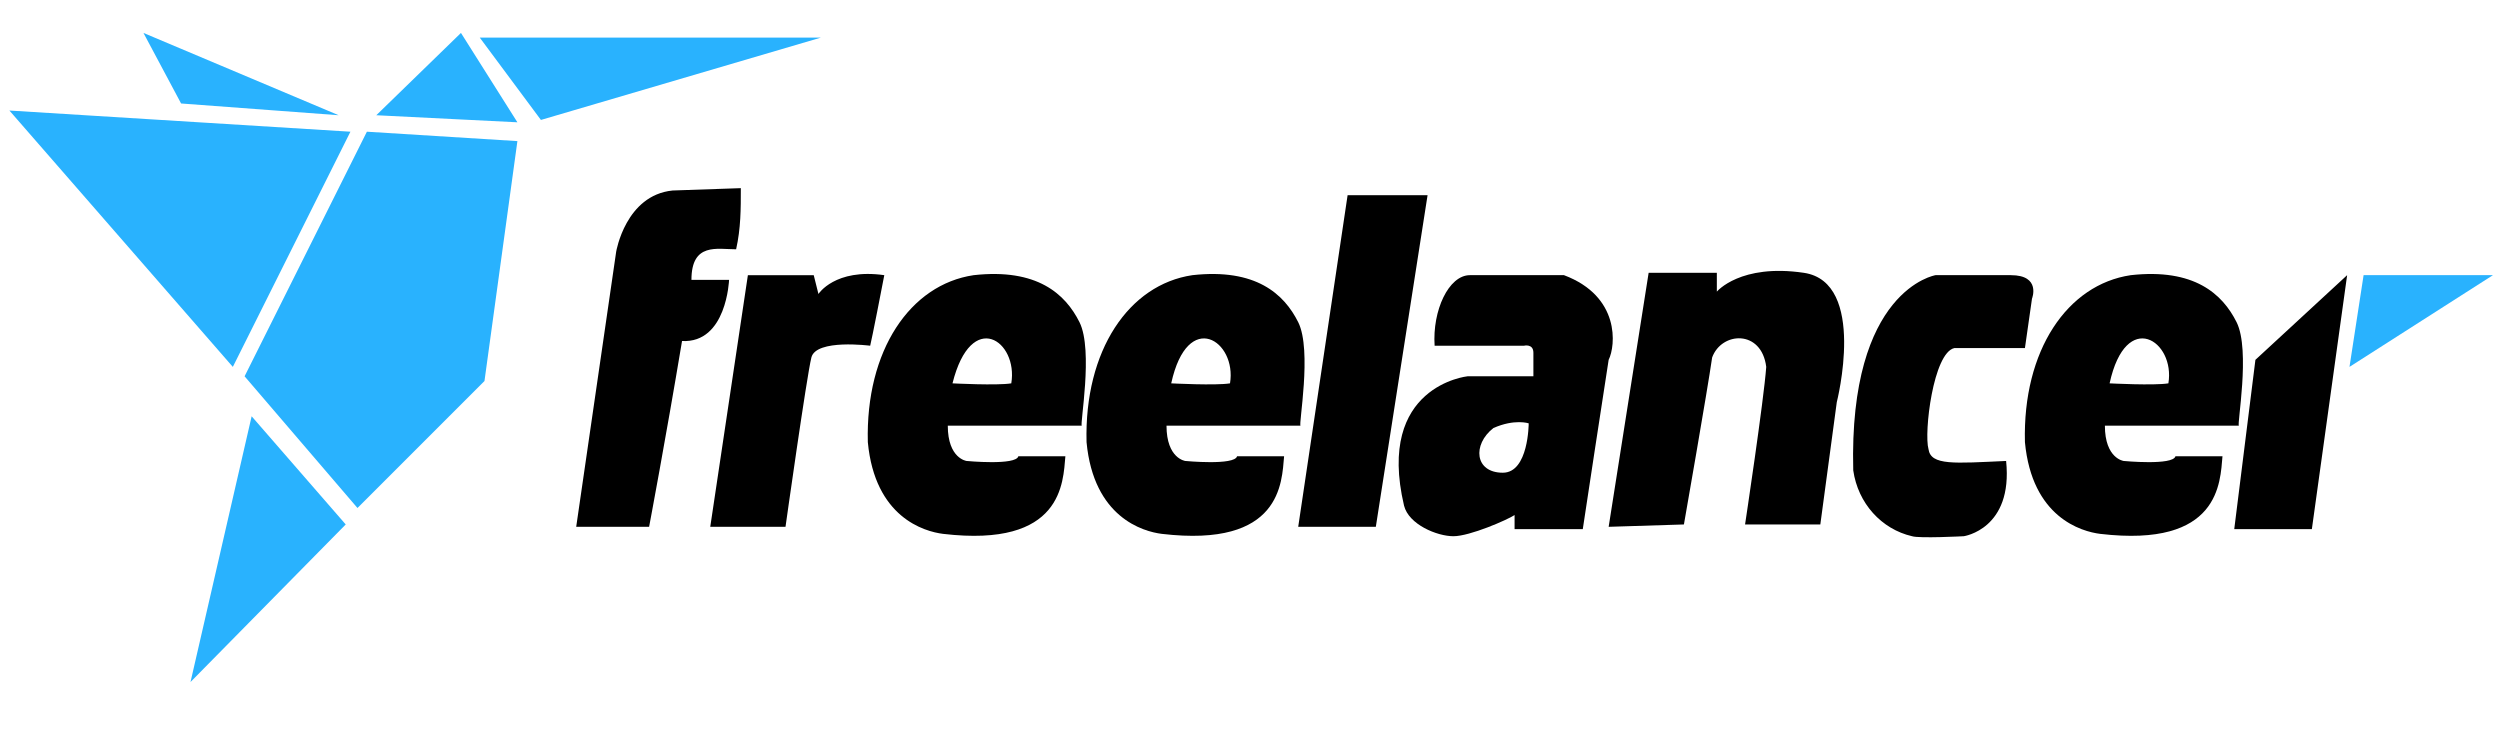 <?xml version="1.0" encoding="utf-8"?>
<!-- Generator: Adobe Illustrator 23.0.0, SVG Export Plug-In . SVG Version: 6.00 Build 0)  -->
<svg version="1.1" id="Слой_1" xmlns="http://www.w3.org/2000/svg" xmlns:xlink="http://www.w3.org/1999/xlink" x="0px" y="0px"
	 viewBox="0 0 106.3 31.1" style="enable-background:new 0 0 106.3 31.1;" xml:space="preserve">
<style type="text/css">
	.st0{display:none;}
	.st1{display:inline;fill:#0F0F13;}
	.st2{display:inline;fill:#FF3D2E;}
	.st3{display:inline;fill:#3780FF;}
	.st4{display:inline;fill:#38B137;}
	.st5{display:inline;fill:#FA3913;}
	.st6{display:inline;fill:#FCBD06;}
	.st7{fill:#29B2FE;}
</style>
<g class="st0">
	<rect x="32.1" y="2" class="st1" width="4" height="25"/>
	<path class="st1" d="M50.1,19c0,3.8-3.2,4.1-4.2,4.1c-2.4,0-2.8-2.2-2.8-3.6V10h-4v9.5c0,2.4,0.7,4.3,2,5.6
		c1.2,1.2,2.9,1.8,4.7,1.8c1.3,0,3.2-0.4,4.2-1.3V27h4V10h-4V19z"/>
	<polygon class="st1" points="62.1,4 58.1,4 58.1,10 55.1,10 55.1,14 58.1,14 58.1,27 62.1,27 62.1,14 65.1,14 65.1,10 62.1,10 	"/>
	<path class="st1" d="M77.7,21.9c-0.9,0.8-2,1.2-3.3,1.2c-2.8,0-4.8-2-4.8-4.8s2-4.8,4.8-4.8c1.2,0,2.4,0.4,3.3,1.2l0.6,0.5l2.7-2.7
		l-0.7-0.6c-1.6-1.4-3.7-2.2-5.9-2.2c-5,0-8.6,3.6-8.6,8.6c0,4.9,3.7,8.7,8.6,8.7c2.3,0,4.4-0.8,6-2.3l0.7-0.6l-2.7-2.7L77.7,21.9z"
		/>
	<path class="st1" d="M95.3,11.5c-1.2-1.2-2.5-1.8-4.4-1.8c-1.3,0-2.8,0.4-3.8,1.3V2h-4v25h4v-9.4c0-3.8,2.7-4.1,3.7-4.1
		c2.4,0,2.3,2.2,2.3,3.6V27h4v-9.9C97.1,14.7,96.7,12.8,95.3,11.5"/>
	<path class="st2" d="M74.3,15.4c1.6,0,2.9,1.3,2.9,2.9c0,1.6-1.3,2.9-2.9,2.9c-1.6,0-2.9-1.3-2.9-2.9
		C71.4,16.7,72.7,15.4,74.3,15.4"/>
	<path class="st1" d="M26.5,20.7c-1.5,1.6-3.6,2.4-5.8,2.4c-4.5,0-7.7-3.5-7.7-8.3c0-4.8,3.2-8.3,7.7-8.3c2.2,0,4.2,0.8,5.7,2.4
		l0.6,0.6l2.7-2.7l-0.6-0.6C27,3.9,24,2.7,20.8,2.7c-6.6,0-11.5,5.2-11.5,12.2c0,6.9,5,12.1,11.5,12.1c3.2,0,6.2-1.3,8.5-3.5
		l0.6-0.6l-2.7-2.7L26.5,20.7z"/>
</g>
<g class="st0">
	<path class="st3" d="M23.5,2.6h0.7c2.4,0.1,4.8,1,6.5,2.8c-0.6,0.6-1.3,1.3-1.9,1.9c-1-0.9-2.1-1.5-3.4-1.8c-1.9-0.4-3.9,0-5.5,1
		c-1.7,1.1-2.9,3-3.1,5.1c-0.3,2,0.3,4.1,1.6,5.7c1.3,1.5,3.2,2.5,5.2,2.5c1.9,0.1,3.8-0.5,5.1-1.8c1.1-0.9,1.5-2.3,1.7-3.7
		c-2.2,0-4.4,0-6.6,0v-2.7h9.2c0.5,2.9-0.2,6.2-2.4,8.3c-1.5,1.5-3.5,2.4-5.6,2.5c-2,0.2-4.1-0.2-5.9-1.2c-2.2-1.2-3.9-3.1-4.7-5.4
		c-0.8-2.1-0.8-4.5-0.1-6.6c0.7-1.9,2-3.6,3.6-4.8C19.6,3.4,21.5,2.7,23.5,2.6z"/>
	<path class="st4" d="M76.6,3.3h2.8v18.9c-0.9,0-1.9,0-2.8,0C76.6,15.9,76.6,9.6,76.6,3.3L76.6,3.3z"/>
	<path class="st5" d="M39.4,9.9c1.7-0.3,3.6,0,5.1,1.1c1.3,0.9,2.2,2.4,2.5,4c0.4,1.8-0.1,3.8-1.3,5.3c-1.3,1.6-3.4,2.5-5.4,2.4
		c-1.9-0.1-3.7-1-4.8-2.6c-1.3-1.7-1.6-4-0.9-6C35.3,11.9,37.2,10.2,39.4,9.9 M39.8,12.4c-0.7,0.2-1.4,0.6-1.9,1.2
		c-1.3,1.5-1.2,4,0.2,5.5c0.8,0.8,2,1.2,3.1,1c1-0.2,2-0.9,2.5-1.8c0.9-1.6,0.6-3.7-0.7-5C42.2,12.4,40.9,12.1,39.8,12.4L39.8,12.4z
		"/>
	<path class="st6" d="M53.4,9.9c2-0.4,4.2,0.2,5.7,1.6c2.4,2.2,2.7,6.3,0.6,8.8c-1.3,1.6-3.3,2.5-5.3,2.4c-1.9-0.1-3.8-1-4.9-2.6
		c-1.3-1.7-1.6-4.1-0.8-6.1C49.4,11.8,51.3,10.2,53.4,9.9 M53.8,12.4c-0.7,0.2-1.4,0.6-1.9,1.2c-1.3,1.5-1.2,4,0.1,5.4
		c0.8,0.9,2.1,1.3,3.2,1c1-0.2,2-0.9,2.5-1.8c0.9-1.6,0.6-3.8-0.7-5C56.2,12.4,54.9,12.1,53.8,12.4L53.8,12.4z"/>
	<path class="st3" d="M65.3,10.6c1.5-1,3.5-1.2,5.2-0.4c0.5,0.2,0.9,0.6,1.3,1c0-0.4,0-0.7,0-1.1c0.9,0,1.8,0,2.7,0v11.7
		c0,1.8-0.5,3.6-1.7,4.9c-1.4,1.4-3.5,1.9-5.4,1.6c-2.1-0.3-3.8-1.8-4.6-3.7c0.8-0.4,1.6-0.7,2.4-1c0.5,1.1,1.4,2,2.6,2.2
		c1.2,0.2,2.5-0.1,3.3-1.1c0.8-1,0.8-2.4,0.8-3.6c-0.6,0.6-1.3,1.1-2.2,1.3c-1.8,0.5-3.9-0.1-5.3-1.4c-1.4-1.2-2.3-3.2-2.2-5.1
		C62.3,13.8,63.5,11.8,65.3,10.6 M68,12.3c-0.8,0.1-1.6,0.6-2.1,1.2c-1.2,1.5-1.2,3.8,0,5.3c0.7,0.9,1.9,1.3,3,1.2
		c1-0.1,2-0.8,2.5-1.7c0.9-1.5,0.7-3.7-0.4-5C70.3,12.5,69.1,12.1,68,12.3L68,12.3z"/>
	<path class="st5" d="M82.8,11.3c1.6-1.5,4-2,6.1-1.2c1.9,0.7,3.2,2.6,3.8,4.5c-2.9,1.2-5.7,2.4-8.6,3.6c0.4,0.8,1,1.4,1.8,1.7
		c1.2,0.4,2.5,0.3,3.5-0.5c0.4-0.3,0.7-0.7,1-1c0.7,0.5,1.5,1,2.2,1.5c-1,1.5-2.8,2.6-4.6,2.8c-2.1,0.3-4.3-0.5-5.6-2.2
		C80.1,17.8,80.3,13.6,82.8,11.3 M84.2,13.7c-0.4,0.6-0.6,1.4-0.6,2.2c1.9-0.8,3.8-1.6,5.8-2.4c-0.3-0.7-1.1-1.2-1.9-1.3
		C86.2,12,84.9,12.7,84.2,13.7z"/>
</g>
<g>
	<path class="st7" d="M14.9,5.6L0.4,4.7l9.5,10.9L14.9,5.6z M7.7,4.4l6.7,0.5L6.1,1.4L7.7,4.4z M16,4.9l3.6-3.5L22,5.2L16,4.9z
		 M15.6,5.6L10.4,16l4.8,5.6l5.4-5.4L22,6L15.6,5.6z M10.7,17.7L8.1,29l6.6-6.7L10.7,17.7z M20.4,1.6l2.6,3.5l11.9-3.5H20.4z"/>
	<path d="M31.5,8c0,0.9,0,1.7-0.2,2.6c-0.8,0-1.9-0.3-1.9,1.3c1.3,0,1.6,0,1.6,0s-0.1,2.7-2,2.6c-0.7,4.2-1.4,7.9-1.4,7.9h-3.1
		l1.7-11.7c0,0,0.4-2.4,2.4-2.6L31.5,8z M30.2,22.4l1.6-10.7h2.8l0.2,0.8c0,0,0.7-1.1,2.8-0.8c-0.5,2.6-0.6,3-0.6,3
		s-2.3-0.3-2.5,0.5c-0.2,0.8-1.1,7.2-1.1,7.2L30.2,22.4z M55.2,13.7c-0.6-1.2-1.8-2.3-4.5-2c-2.7,0.4-4.6,3.2-4.5,7.1
		c0.3,3.2,2.4,3.8,3.2,3.9c5.1,0.6,5.1-2.2,5.2-3.3c-1.1,0-1.5,0-2,0c-0.1,0.4-2.2,0.2-2.2,0.2s-0.8-0.1-0.8-1.5h5.7
		C55.2,18.1,55.8,14.9,55.2,13.7z M52.3,16.3c-0.6,0.1-2.5,0-2.5,0C50.5,13.1,52.6,14.5,52.3,16.3z M95.1,13.7
		c-0.6-1.2-1.8-2.3-4.5-2c-2.7,0.4-4.6,3.2-4.5,7.1c0.3,3.2,2.4,3.8,3.2,3.9c5.1,0.6,5.1-2.2,5.2-3.3c-1.1,0-1.5,0-2,0
		c-0.1,0.4-2.2,0.2-2.2,0.2s-0.8-0.1-0.8-1.5h5.7C95.1,18.1,95.7,14.9,95.1,13.7z M92.2,16.3c-0.6,0.1-2.5,0-2.5,0
		C90.4,13.1,92.5,14.5,92.2,16.3L92.2,16.3z"/>
	<path d="M45.9,13.7c-0.6-1.2-1.8-2.3-4.5-2c-2.7,0.4-4.6,3.2-4.5,7.1c0.3,3.2,2.4,3.8,3.2,3.9c5.1,0.6,5.1-2.2,5.2-3.3
		c-1.1,0-1.5,0-2,0c-0.1,0.4-2.2,0.2-2.2,0.2s-0.8-0.1-0.8-1.5h5.7C45.9,18.1,46.5,14.9,45.9,13.7L45.9,13.7z M43,16.3
		c-0.6,0.1-2.5,0-2.5,0C41.3,13.1,43.3,14.5,43,16.3L43,16.3z M57.3,8.3l-2.1,14.1h3.3l2.2-14.1L57.3,8.3z M68.4,22.4l1.7-10.8H73
		v0.8c0,0,1-1.2,3.7-0.8c2.7,0.4,1.4,5.5,1.4,5.5l-0.7,5.2h-3.2c0,0,0.8-5.3,0.9-6.7c-0.2-1.6-1.9-1.5-2.3-0.4
		c-0.2,1.4-1.2,7.1-1.2,7.1L68.4,22.4z M83.1,14.8h3l0.3-2.1c0,0,0.4-1-0.9-1c-1.3,0-3.2,0-3.2,0s-3.7,0.6-3.5,8.3
		c0.2,1.4,1.2,2.5,2.5,2.8c0.3,0.1,2.2,0,2.2,0s2.1-0.3,1.8-3.2c-2.2,0.1-3.2,0.2-3.3-0.5C81.8,18.4,82.2,15,83.1,14.8L83.1,14.8z
		 M95.9,15.3l3.9-3.6l-1.5,10.8H95L95.9,15.3z"/>
	<path class="st7" d="M100.5,11.7l-0.6,3.9l6.1-3.9L100.5,11.7z"/>
	<path d="M66.5,11.7c-2.5,0-3.1,0-4,0c-0.9,0-1.6,1.5-1.5,3h3.8c0,0,0.4-0.1,0.4,0.3c0,0.3,0,0.7,0,1h-2.8c0,0-3.9,0.4-2.7,5.5
		c0.2,0.8,1.4,1.3,2.1,1.3c0.7,0,2.3-0.7,2.6-0.9l0,0.6l2.9,0c0,0,1-6.6,1.1-7.2C68.7,14.7,68.9,12.6,66.5,11.7L66.5,11.7z
		 M63.9,20.1c-1.2,0-1.3-1.2-0.4-1.9c0.9-0.4,1.5-0.2,1.5-0.2S65,20.1,63.9,20.1L63.9,20.1z"/>
</g>
</svg>
